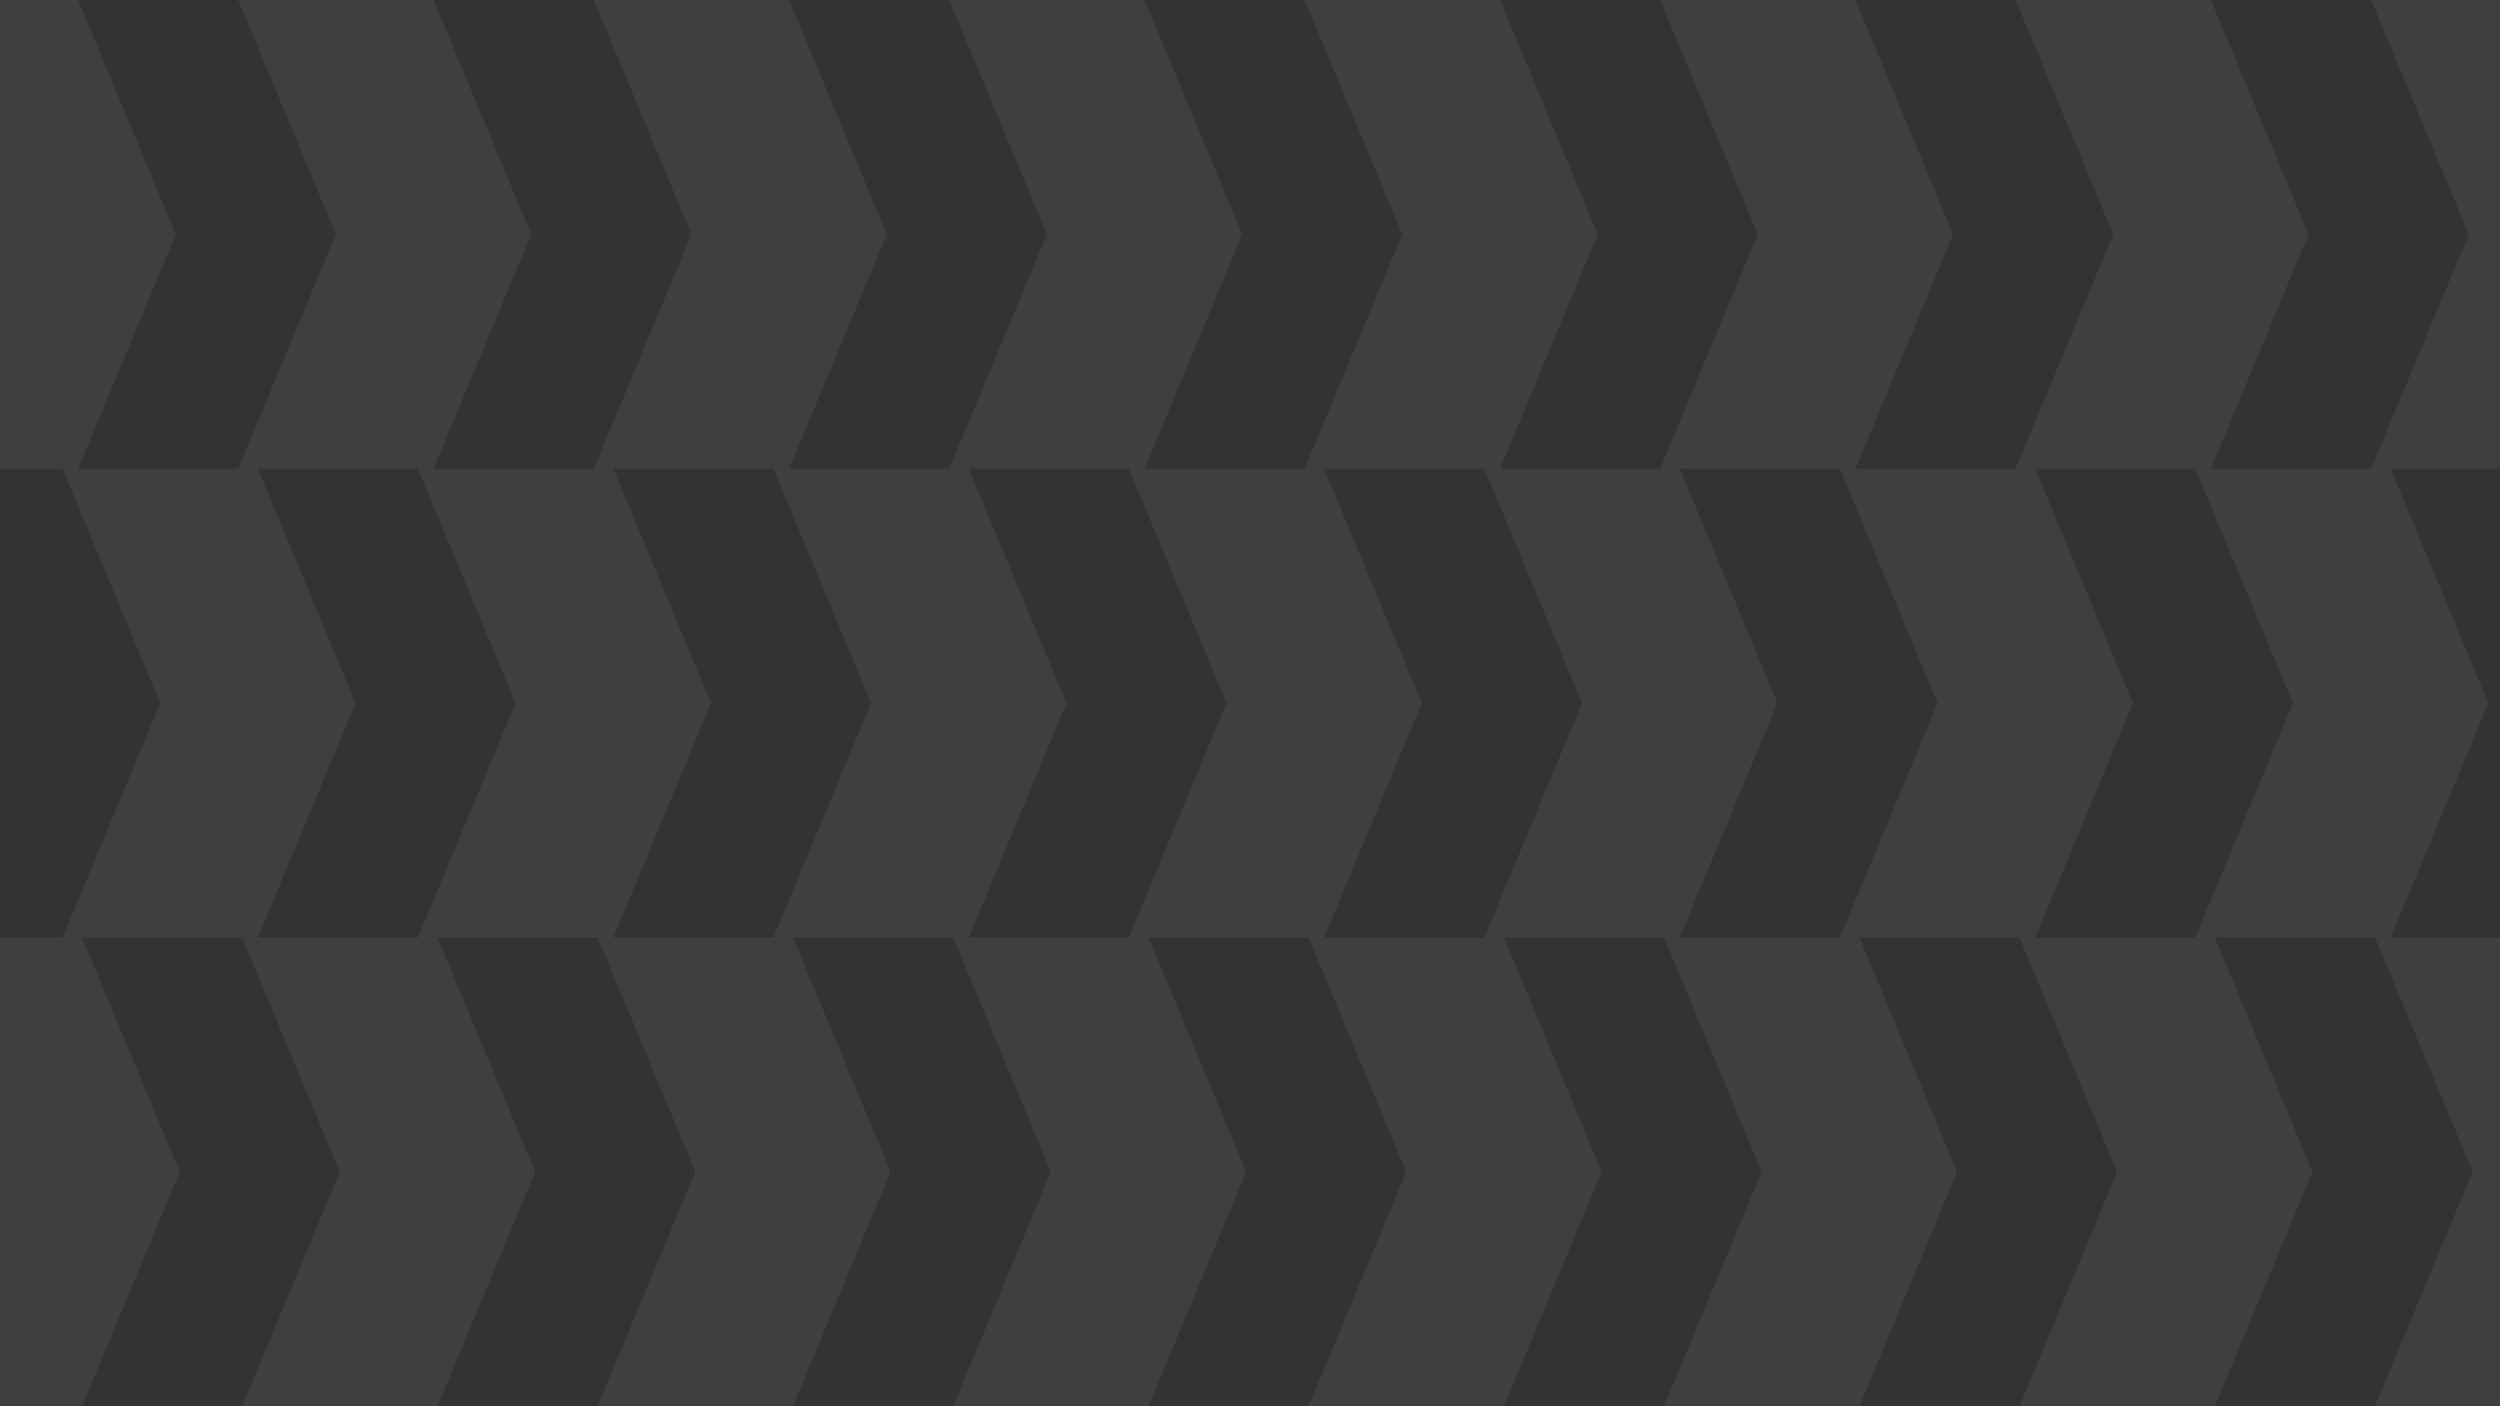 <svg xmlns="http://www.w3.org/2000/svg" width="640" height="360" fill="none"><rect width="100%" height="100%" fill="#333333" stroke="none"/><path fill="#fff" fill-opacity=".06" d="m-4 300-25-60h50l25 60-25 60h-50l25-60ZM87 300l-25-60h50l25 60-25 60H62l25-60ZM178 300l-25-60h50l25 60-25 60h-50l25-60ZM269 300l-25-60h50l25 60-25 60h-50l25-60ZM360 300l-25-60h50l25 60-25 60h-50l25-60ZM451 300l-25-60h50l25 60-25 60h-50l25-60ZM542 300l-25-60h50l25 60-25 60h-50l25-60ZM633 300l-25-60h50l25 60-25 60h-50l25-60ZM41 180l-25-60h50l25 60-25 60H16l25-60ZM132 180l-25-60h50l25 60-25 60h-50l25-60ZM223 180l-25-60h50l25 60-25 60h-50l25-60ZM314 180l-25-60h50l25 60-25 60h-50l25-60ZM405 180l-25-60h50l25 60-25 60h-50l25-60ZM496 180l-25-60h50l25 60-25 60h-50l25-60ZM587 180l-25-60h50l25 60-25 60h-50l25-60ZM-5 60-30 0h50l25 60-25 60h-50l25-60ZM86 60 61 0h50l25 60-25 60H61l25-60ZM177 60 152 0h50l25 60-25 60h-50l25-60ZM268 60 243 0h50l25 60-25 60h-50l25-60ZM359 60 334 0h50l25 60-25 60h-50l25-60ZM450 60 425 0h50l25 60-25 60h-50l25-60ZM541 60 516 0h50l25 60-25 60h-50l25-60ZM632 60 607 0h50l25 60-25 60h-50l25-60Z"/></svg>